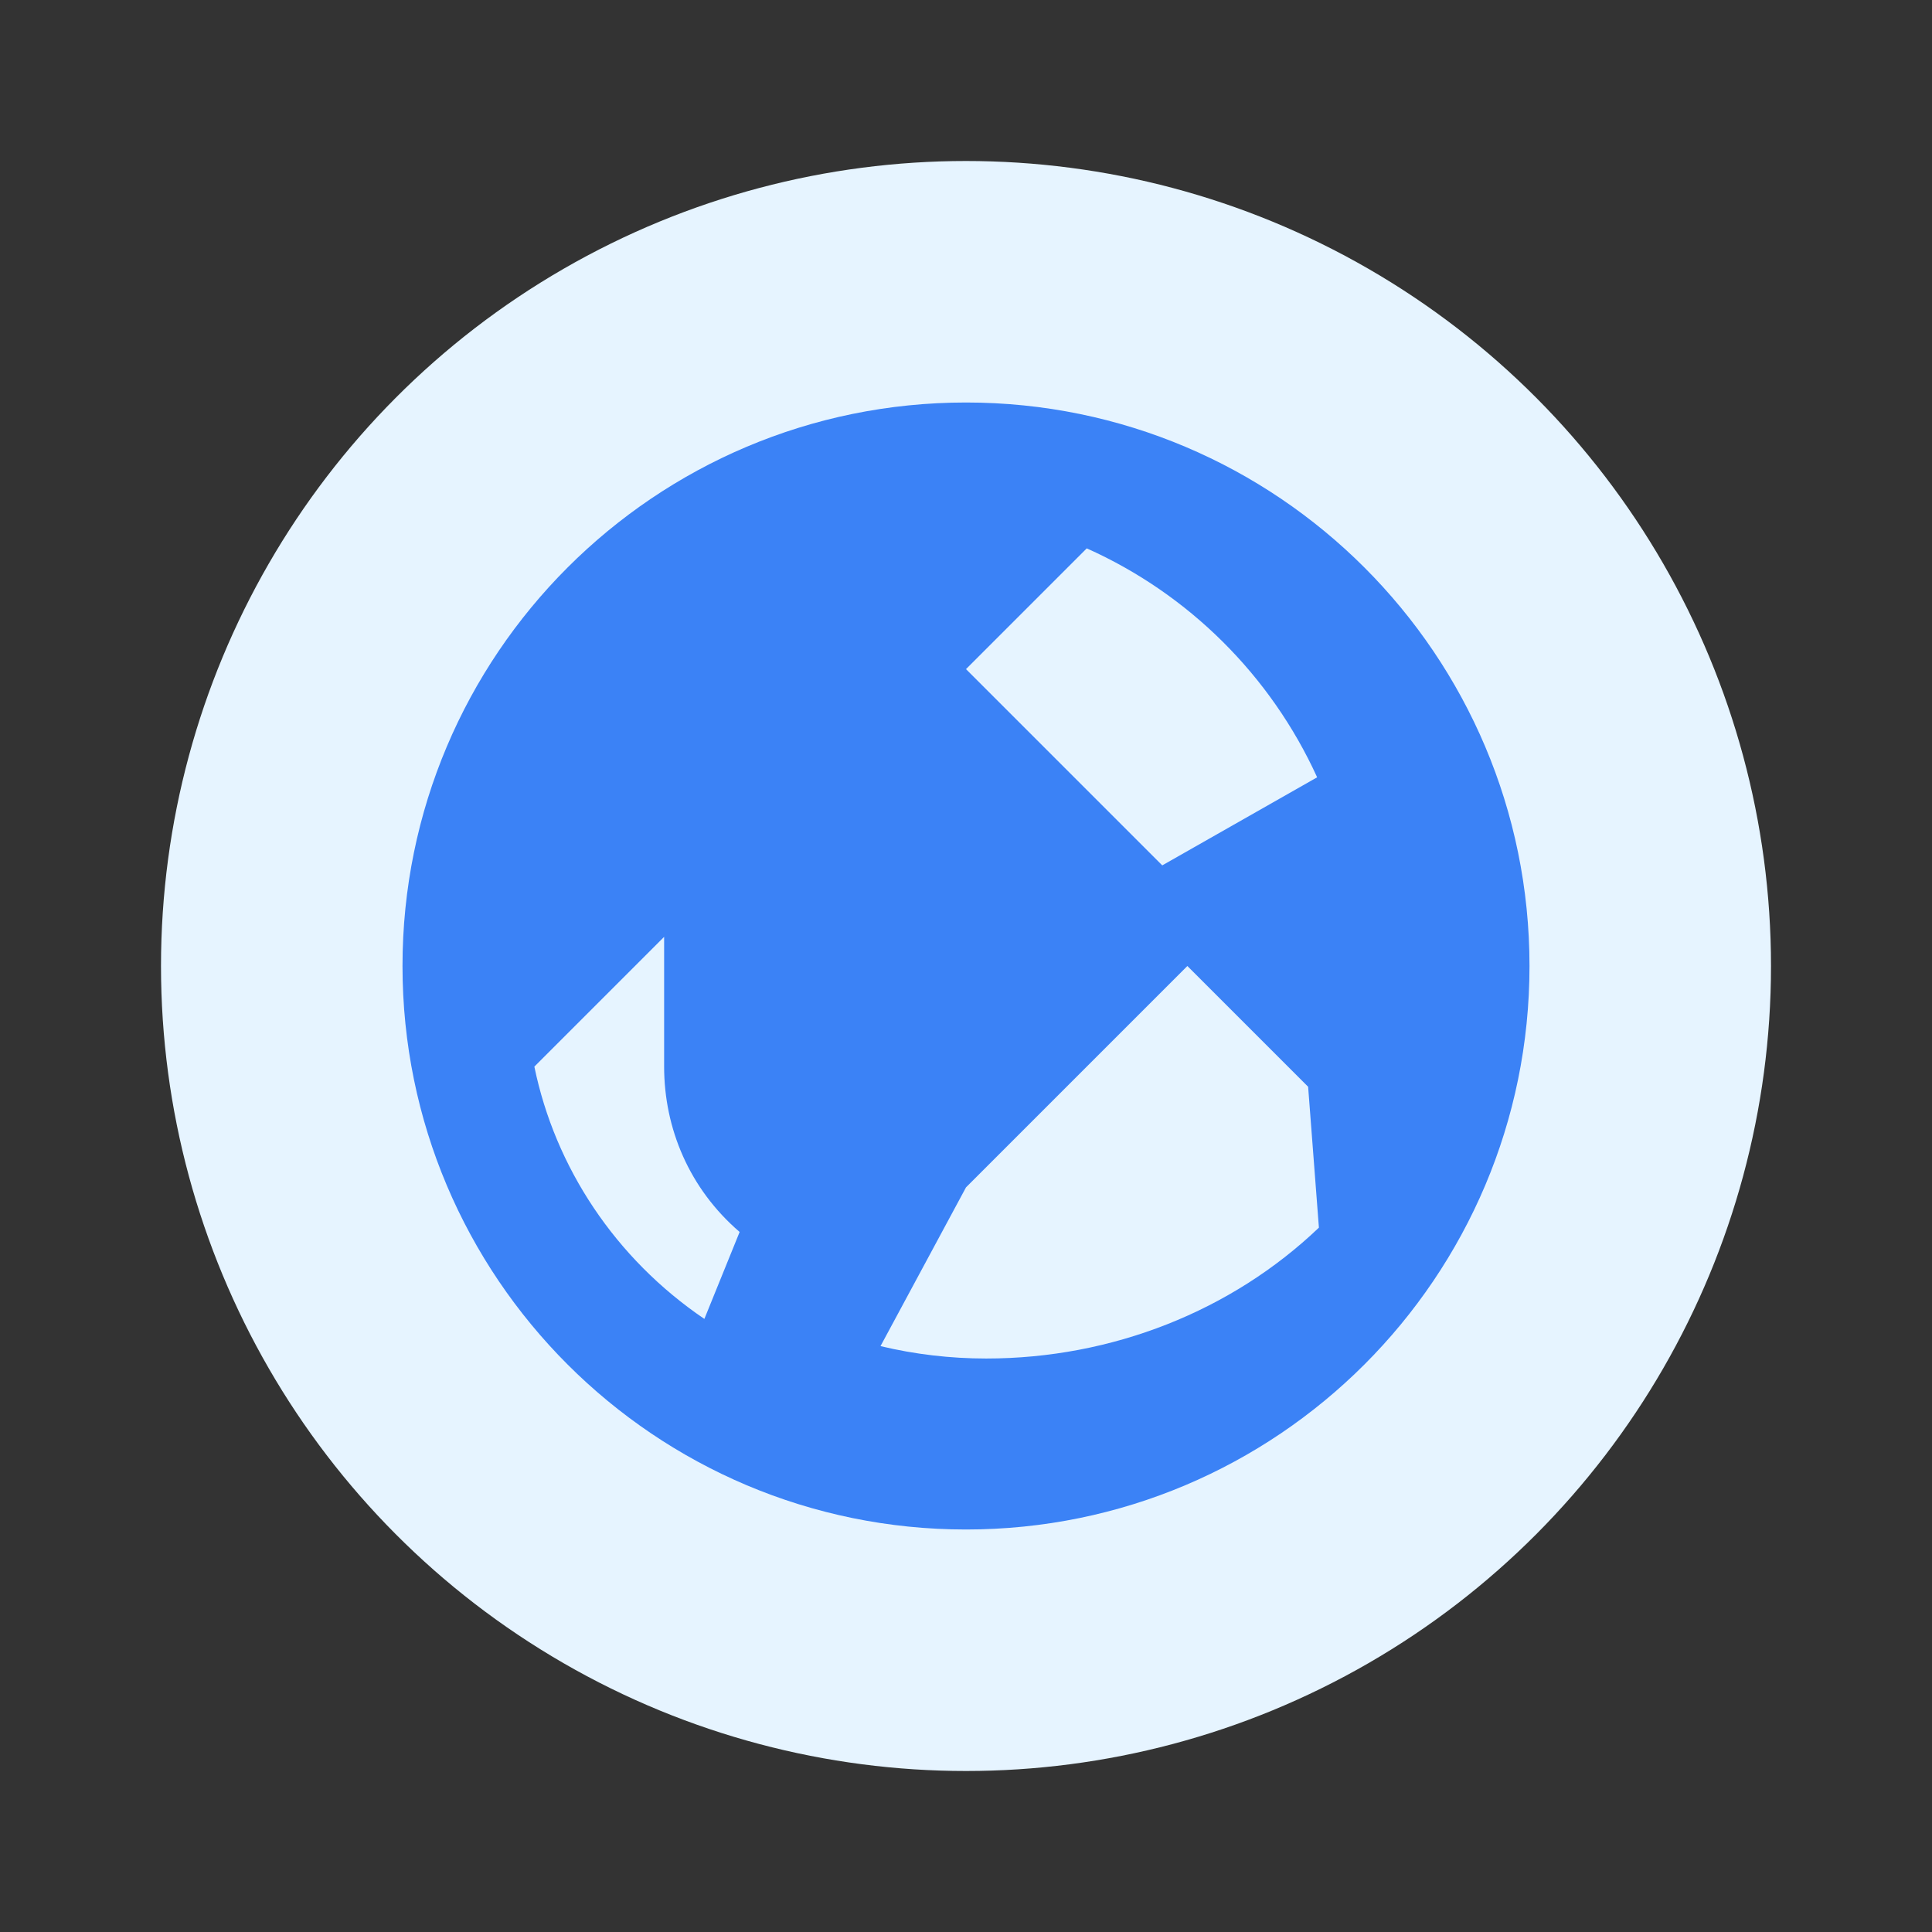 <svg width="120" height="120" viewBox="0 0 120 120" fill="none" xmlns="http://www.w3.org/2000/svg">
  <rect x="0" y="0" width="120" height="120" fill="#333333" stroke="none"/>
  <circle cx="60" cy="60" r="50" fill="#E6F4FF"/>
  <path d="M60 25C40.67 25 25 40.67 25 60C25 79.33 40.67 95 60 95C79.33 95 95 79.33 95 60C95 40.67 79.33 25 60 25ZM43.75 81.92C38.22 78.17 34.48 72.51 33.19 66.25L41.25 58.19V66.25C41.25 70.08 42.81 73.83 45.94 76.52L43.75 81.92ZM81.92 76.25C76.51 81.42 69.08 84.38 61.25 84.38C59.03 84.38 56.82 84.12 54.69 83.61L60 73.75L73.75 60L81.25 67.5L81.92 76.25ZM72.19 53.75L60 41.56L67.5 34.06C73.83 36.89 78.93 41.96 81.81 48.28L72.19 53.75Z" fill="#3B82F6"/>
</svg>